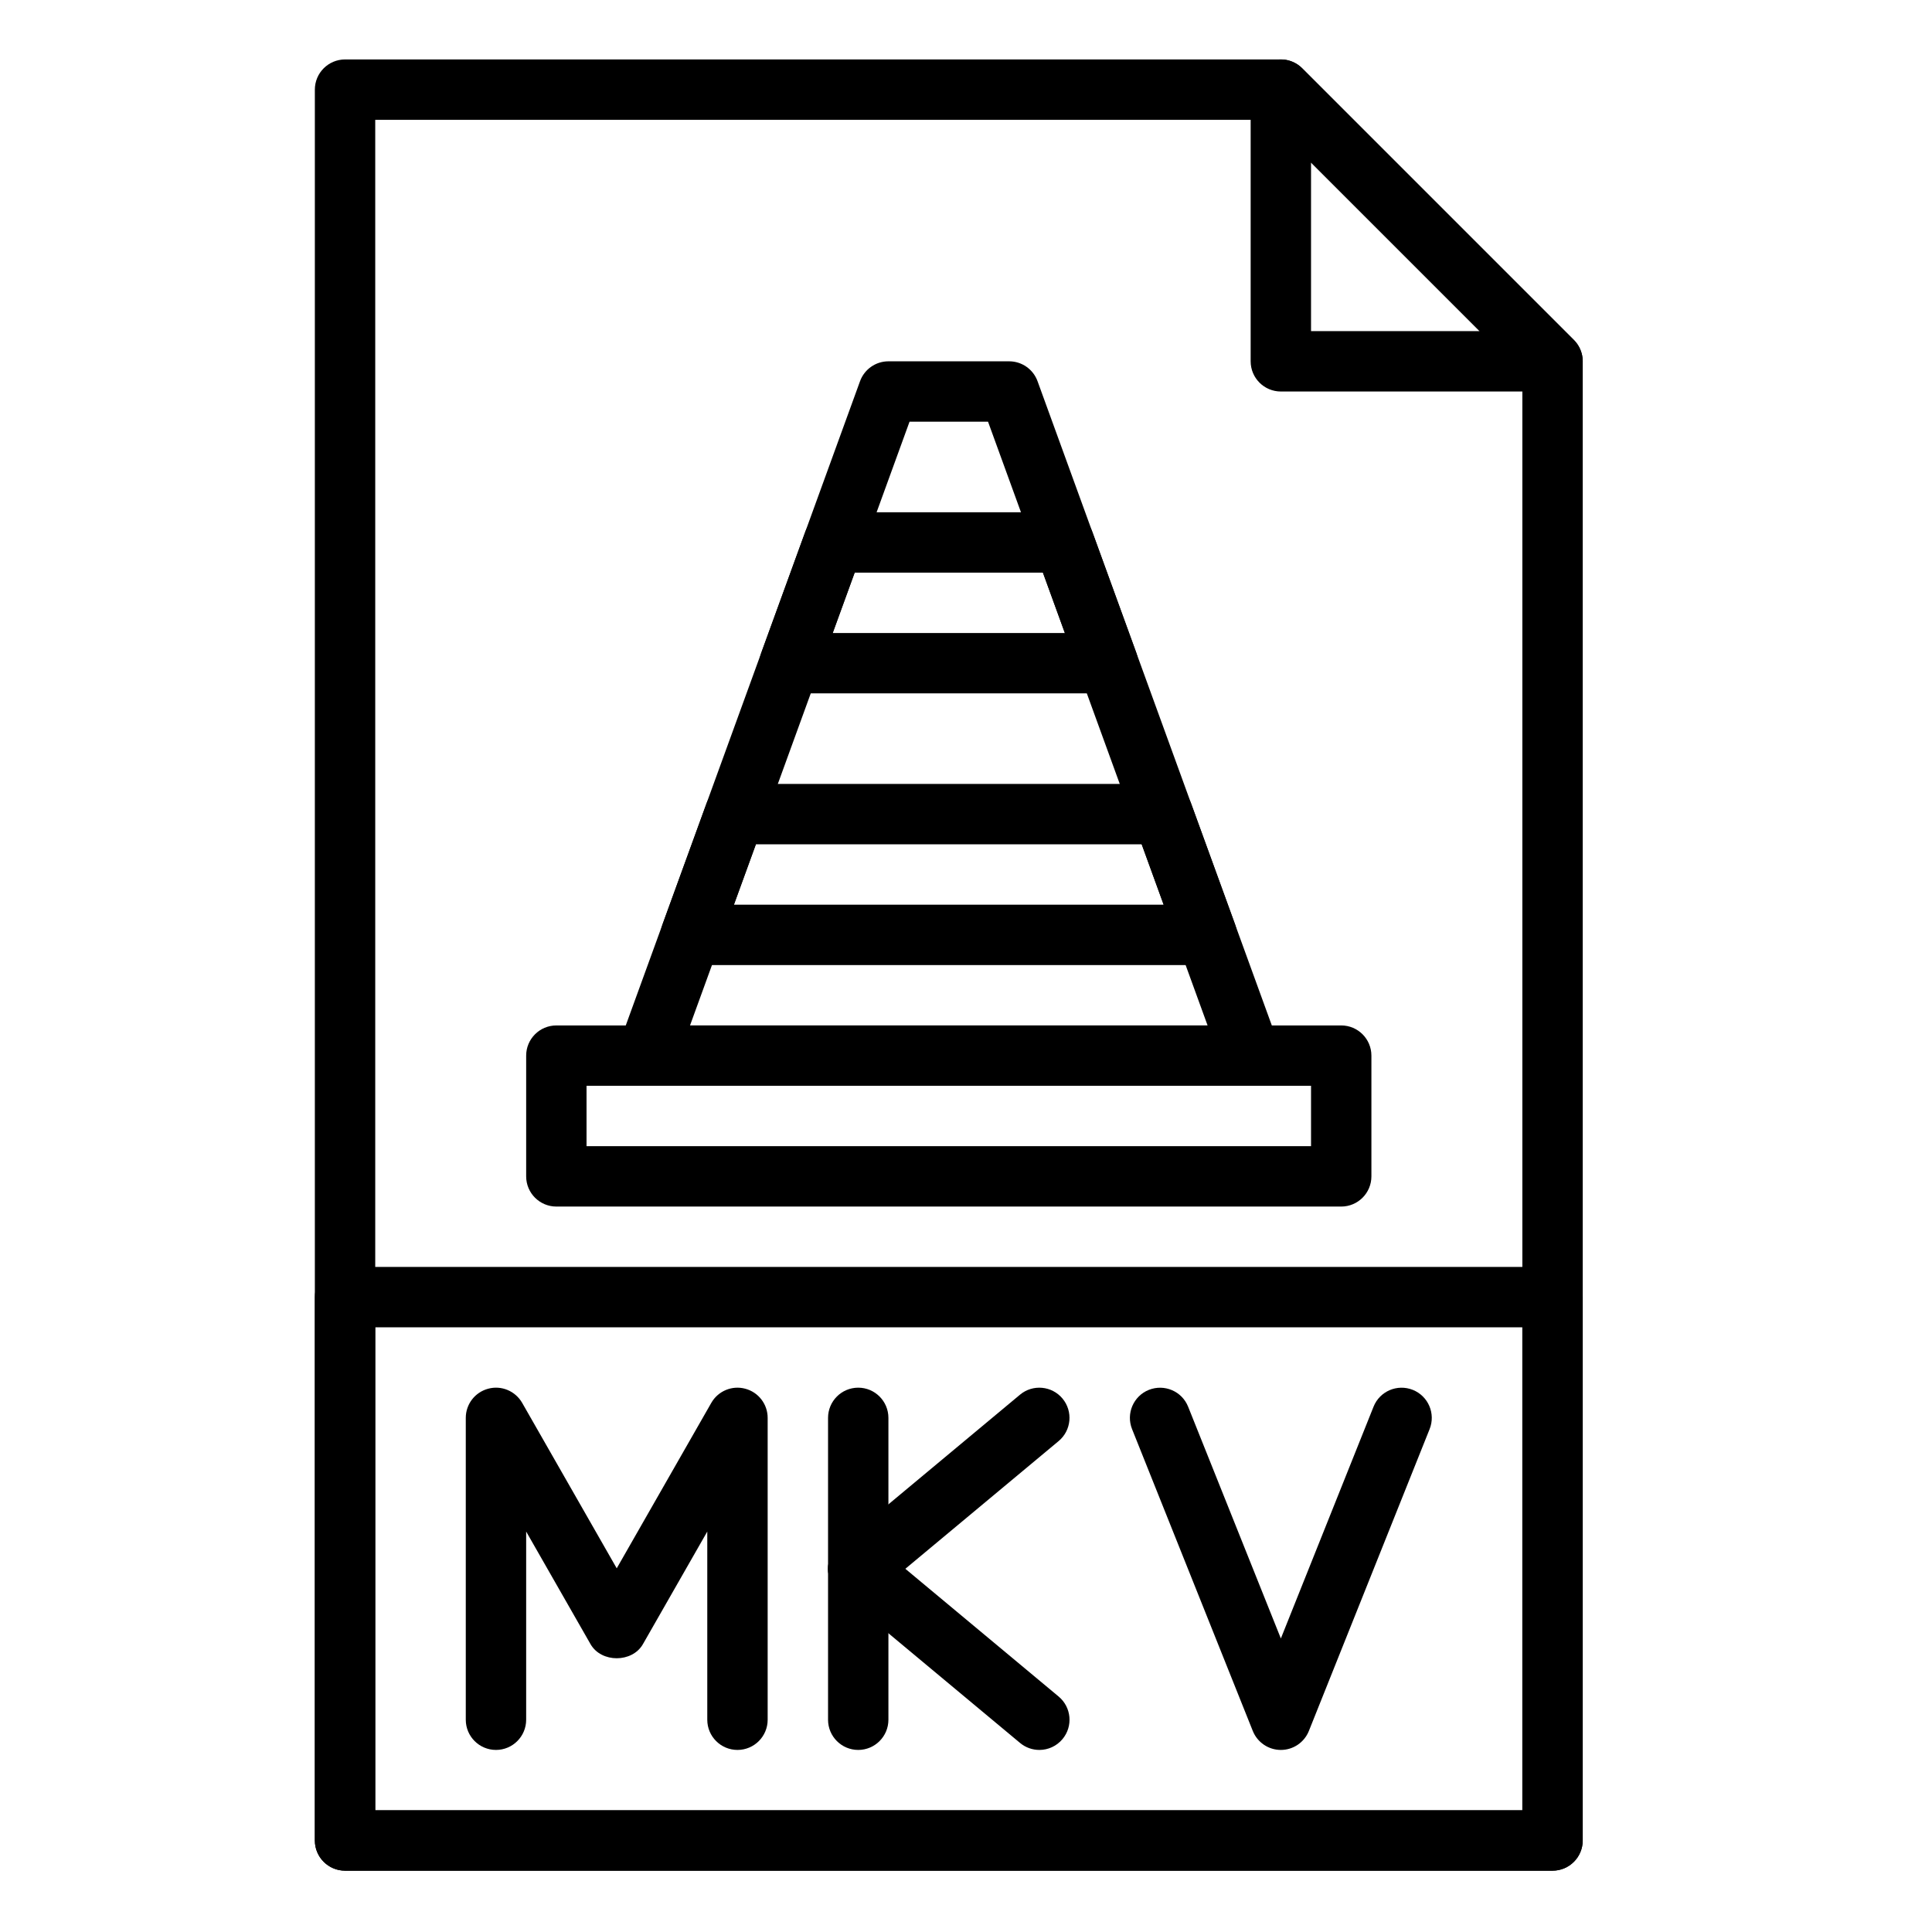 <svg height="682pt" viewBox="-117 -21 682 682.668" width="682pt" xmlns="http://www.w3.org/2000/svg"><path d="m431.25 640h-426.664c-5.887 0-10.668-4.777-10.668-10.668v-618.664c0-5.883 4.781-10.664 10.668-10.664h330.668c2.82 0 5.539 1.121 7.539 3.125l96 96c2 2.004 3.125 4.715 3.125 7.539v522.664c0 5.891-4.781 10.668-10.668 10.668zm-415.996-21.332h405.332v-507.578l-89.754-89.75h-315.578zm0 0"/><path d="m431.25 117.34h-95.996c-5.891 0-10.672-4.781-10.672-10.672v-96c0-4.305 2.605-8.195 6.582-9.852 3.992-1.656 8.574-.746 11.629 2.312l96 96c3.051 3.055 3.965 7.637 2.312 11.629-1.652 3.977-5.547 6.582-9.855 6.582zm-85.332-21.336h59.582l-59.582-59.582zm0 0"/><path d="m431.25 640h-426.664c-5.887 0-10.668-4.777-10.668-10.668v-191.996c0-5.887 4.781-10.668 10.668-10.668h426.664c5.887 0 10.668 4.781 10.668 10.668v191.996c0 5.891-4.781 10.668-10.668 10.668zm-415.996-21.332h405.332v-170.668h-405.332zm0 0"/><path d="m143.254 597.336c-5.891 0-10.672-4.781-10.672-10.668v-66.496l-22.738 39.785c-3.797 6.645-14.723 6.645-18.516 0l-22.742-39.785v66.496c0 5.887-4.777 10.668-10.664 10.668-5.891 0-10.672-4.781-10.672-10.668v-106.664c0-4.844 3.254-9.07 7.926-10.305 4.664-1.27 9.602.82 12.004 5.012l33.406 58.453 33.41-58.453c2.395-4.199 7.328-6.27 11.996-5.012 4.672 1.234 7.926 5.461 7.926 10.305v106.664c0 5.887-4.777 10.668-10.664 10.668zm0 0"/><path d="m335.254 597.336c-4.367 0-8.281-2.656-9.914-6.699l-42.664-106.664c-2.188-5.473.469-11.684 5.941-13.867 5.492-2.168 11.68.477 13.867 5.938l32.77 81.906 32.754-81.906c2.188-5.469 8.383-8.117 13.867-5.938 5.473 2.195 8.129 8.395 5.941 13.867l-42.668 106.664c-1.621 4.043-5.535 6.699-9.895 6.699zm0 0"/><path d="m185.918 597.336c-5.891 0-10.664-4.781-10.664-10.668v-106.664c0-5.891 4.773-10.672 10.664-10.672 5.887 0 10.668 4.781 10.668 10.672v106.664c0 5.887-4.781 10.668-10.668 10.668zm0 0"/><path d="m185.918 544c-3.051 0-6.09-1.312-8.203-3.836-3.773-4.527-3.156-11.258 1.367-15.02l64-53.336c4.52-3.773 11.254-3.152 15.02 1.367 3.762 4.523 3.152 11.25-1.367 15.02l-64 53.328c-1.984 1.668-4.406 2.477-6.816 2.477zm0 0"/><path d="m249.918 597.336c-2.41 0-4.832-.812-6.828-2.477l-64-53.336c-4.52-3.773-5.141-10.492-1.367-15.02 3.781-4.52 10.5-5.125 15.02-1.359l64 53.332c4.527 3.777 5.133 10.496 1.367 15.016-2.113 2.539-5.141 3.844-8.191 3.844zm0 0"/><path d="m356.586 405.336h-277.332c-5.891 0-10.668-4.781-10.668-10.664v-42.672c0-5.883 4.777-10.664 10.668-10.664h277.332c5.883 0 10.664 4.781 10.664 10.664v42.672c0 5.883-4.781 10.664-10.664 10.664zm-266.668-21.336h256v-21.332h-256zm0 0"/><path d="m324.582 362.668h-213.332c-3.477 0-6.738-1.691-8.734-4.543-1.992-2.848-2.477-6.496-1.289-9.773l85.332-234.66c1.535-4.215 5.547-7.023 10.027-7.023h42.668c4.477 0 8.488 2.809 10.023 7.023l85.332 234.66c1.184 3.277.707 6.914-1.289 9.773-1.992 2.852-5.262 4.543-8.738 4.543zm-198.098-21.332h182.879l-77.578-213.332h-27.734zm0 0"/><path d="m274.156 224.004h-112.48c-3.48 0-6.742-1.695-8.742-4.547-1.992-2.848-2.469-6.492-1.289-9.77l15.523-42.668c1.531-4.211 5.531-7.016 10.023-7.016h81.449c4.484 0 8.492 2.805 10.031 7.016l15.516 42.668c1.188 3.277.703 6.914-1.289 9.77-2.004 2.852-5.258 4.547-8.742 4.547zm-97.254-21.332h82.027l-7.754-21.336h-66.508zm0 0"/><path d="m309.062 320.004h-182.289c-3.477 0-6.742-1.695-8.734-4.547-2-2.848-2.477-6.492-1.297-9.77l15.523-42.668c1.523-4.211 5.539-7.016 10.016-7.016h151.273c4.48 0 8.492 2.805 10.027 7.016l15.52 42.668c1.184 3.277.703 6.914-1.289 9.77-2.008 2.852-5.262 4.547-8.75 4.547zm-167.07-21.332h151.84l-7.754-21.336h-136.32zm0 0"/></svg>